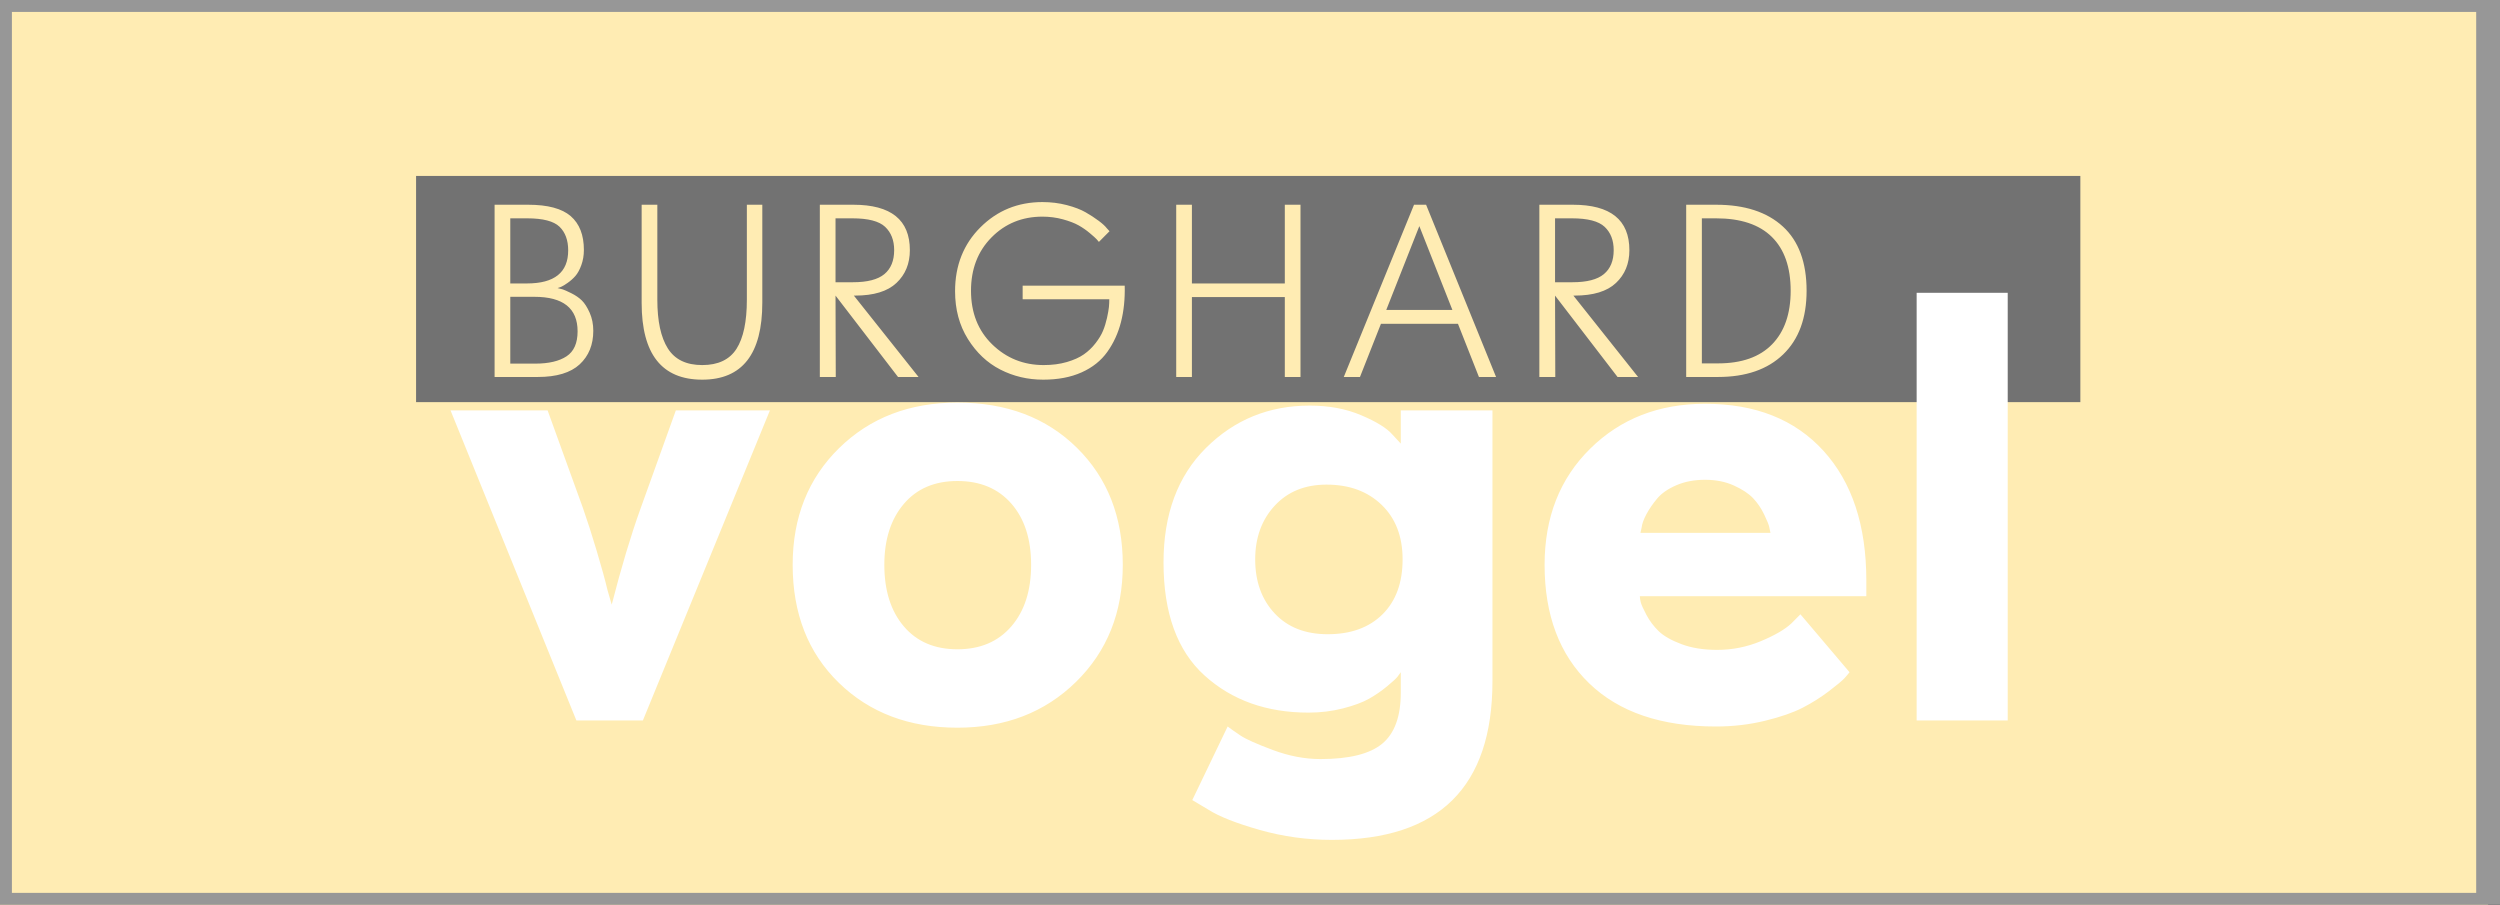<?xml version="1.0" encoding="UTF-8" standalone="no"?>
<svg width="105px" height="38px" viewBox="0 0 105 38" version="1.1" xmlns="http://www.w3.org/2000/svg" xmlns:xlink="http://www.w3.org/1999/xlink" xmlns:sketch="http://www.bohemiancoding.com/sketch/ns">
    <rect x="0" y="0" width="105" height="38" fill="#333333" stroke="none"/>
    <!-- Generator: Sketch 3.4.2 (15857) - http://www.bohemiancoding.com/sketch -->
    <title>bv_alt_1</title>
    <desc>Created with Sketch.</desc>
    <defs></defs>
    <g id="@FlatGuricht" stroke="none" stroke-width="1" fill="none" fill-rule="evenodd" sketch:type="MSPage">
        <g id="bv" sketch:type="MSArtboardGroup" transform="translate(-661, -581)">
            <g id="bv_alt_1" sketch:type="MSLayerGroup" transform="translate(661, 581)">
                <rect id="Rectangle-13" stroke="#979797" fill="#FFECB3" sketch:type="MSShapeGroup" x="0" y="0" width="104.5" height="38"></rect>
                <path d="M17.475,7.389 L87.375,7.389 L87.375,16.889 L17.475,16.889 L17.475,7.389 Z M24.523,10.497 C24.523,9.871 24.339,9.398 23.971,9.078 C23.602,8.759 23.006,8.599 22.182,8.599 L20.773,8.599 L20.773,15.833 L22.587,15.833 C23.378,15.833 23.964,15.656 24.346,15.303 C24.727,14.949 24.918,14.48 24.918,13.895 C24.918,13.616 24.868,13.362 24.766,13.134 C24.665,12.907 24.555,12.735 24.437,12.619 C24.319,12.504 24.17,12.401 23.991,12.313 C23.812,12.225 23.693,12.172 23.636,12.155 C23.579,12.138 23.506,12.119 23.418,12.099 C23.465,12.085 23.518,12.066 23.575,12.043 C23.633,12.019 23.722,11.964 23.844,11.879 C23.965,11.794 24.074,11.697 24.168,11.589 C24.263,11.48 24.346,11.328 24.416,11.135 C24.487,10.941 24.523,10.728 24.523,10.497 Z M22.445,12.466 C23.655,12.466 24.259,12.949 24.259,13.915 C24.259,14.412 24.104,14.762 23.793,14.966 C23.482,15.17 23.047,15.272 22.486,15.272 L21.432,15.272 L21.432,12.466 L22.445,12.466 Z M21.432,9.17 L22.141,9.17 C22.803,9.17 23.256,9.288 23.499,9.522 C23.742,9.757 23.864,10.089 23.864,10.517 C23.864,11.442 23.286,11.905 22.131,11.905 L21.432,11.905 L21.432,9.17 Z M26.949,12.721 C26.949,14.871 27.797,15.946 29.493,15.946 C31.176,15.946 32.017,14.867 32.017,12.711 L32.017,8.599 L31.368,8.599 L31.368,12.589 C31.368,13.507 31.223,14.194 30.933,14.65 C30.642,15.105 30.162,15.333 29.493,15.333 C28.824,15.333 28.343,15.1 28.049,14.634 C27.755,14.168 27.608,13.486 27.608,12.589 L27.608,8.599 L26.949,8.599 L26.949,12.721 Z M35.092,12.415 L37.717,15.833 L38.579,15.833 L35.862,12.415 L35.913,12.415 C36.697,12.415 37.276,12.238 37.651,11.884 C38.026,11.531 38.214,11.072 38.214,10.507 C38.214,9.235 37.423,8.599 35.842,8.599 L34.433,8.599 L34.433,15.833 L35.102,15.833 L35.092,12.415 Z M35.092,9.17 L35.802,9.17 C36.464,9.17 36.922,9.289 37.175,9.527 C37.428,9.766 37.555,10.092 37.555,10.507 C37.555,10.949 37.418,11.284 37.145,11.512 C36.871,11.74 36.43,11.854 35.822,11.854 L35.092,11.854 L35.092,9.17 Z M47.238,11.997 L42.951,11.997 L42.951,12.568 L46.59,12.568 C46.59,12.677 46.585,12.786 46.575,12.895 C46.564,13.004 46.537,13.157 46.494,13.354 C46.45,13.551 46.394,13.731 46.326,13.895 C46.259,14.058 46.154,14.231 46.012,14.415 C45.87,14.599 45.706,14.755 45.521,14.884 C45.335,15.014 45.097,15.121 44.806,15.206 C44.515,15.291 44.191,15.333 43.833,15.333 C42.988,15.333 42.269,15.044 41.674,14.466 C41.079,13.888 40.782,13.136 40.782,12.211 C40.782,11.299 41.069,10.553 41.644,9.971 C42.218,9.39 42.931,9.099 43.782,9.099 C44.08,9.099 44.365,9.136 44.639,9.211 C44.912,9.286 45.134,9.371 45.303,9.466 C45.472,9.561 45.629,9.67 45.774,9.793 C45.919,9.915 46.014,10 46.058,10.048 C46.102,10.095 46.134,10.133 46.154,10.16 L46.6,9.711 L46.488,9.589 C46.421,9.5 46.308,9.396 46.149,9.277 C45.99,9.158 45.808,9.039 45.602,8.92 C45.396,8.801 45.13,8.699 44.806,8.614 C44.482,8.529 44.14,8.487 43.782,8.487 C42.755,8.487 41.887,8.84 41.177,9.548 C40.468,10.255 40.113,11.15 40.113,12.231 C40.113,12.993 40.292,13.662 40.65,14.236 C41.009,14.811 41.463,15.24 42.014,15.522 C42.564,15.804 43.164,15.946 43.813,15.946 C44.434,15.946 44.973,15.844 45.429,15.639 C45.885,15.435 46.245,15.148 46.509,14.777 C46.772,14.407 46.963,13.99 47.081,13.527 C47.2,13.065 47.252,12.555 47.238,11.997 L47.238,11.997 Z M53.962,15.833 L54.621,15.833 L54.621,8.599 L53.962,8.599 L53.962,11.905 L50.06,11.905 L50.06,8.599 L49.401,8.599 L49.401,15.833 L50.06,15.833 L50.06,12.476 L53.962,12.476 L53.962,15.833 Z M62.115,15.833 L62.835,15.833 L59.896,8.599 L59.389,8.599 L56.439,15.833 L57.119,15.833 L58,13.599 L61.234,13.599 L62.115,15.833 Z M59.612,9.497 L61,13.017 L58.223,13.017 L59.612,9.497 Z M65.312,12.415 L67.937,15.833 L68.799,15.833 L66.082,12.415 L66.133,12.415 C66.917,12.415 67.496,12.238 67.871,11.884 C68.246,11.531 68.434,11.072 68.434,10.507 C68.434,9.235 67.643,8.599 66.062,8.599 L64.653,8.599 L64.653,15.833 L65.322,15.833 L65.312,12.415 Z M65.312,9.17 L66.021,9.17 C66.684,9.17 67.141,9.289 67.395,9.527 C67.648,9.766 67.775,10.092 67.775,10.507 C67.775,10.949 67.638,11.284 67.364,11.512 C67.091,11.74 66.65,11.854 66.042,11.854 L65.312,11.854 L65.312,9.17 Z M72.157,15.833 C73.326,15.833 74.239,15.517 74.894,14.884 C75.549,14.252 75.877,13.361 75.877,12.211 C75.877,11.021 75.544,10.121 74.879,9.512 C74.213,8.903 73.279,8.599 72.076,8.599 L70.82,8.599 L70.82,15.833 L72.157,15.833 Z M75.208,12.211 C75.208,13.177 74.948,13.927 74.428,14.461 C73.908,14.995 73.151,15.262 72.157,15.262 L71.478,15.262 L71.478,9.17 L72.076,9.17 C73.11,9.17 73.891,9.431 74.418,9.951 C74.945,10.471 75.208,11.225 75.208,12.211 L75.208,12.211 Z" id="Rectangle-11" fill="#727272" sketch:type="MSShapeGroup"></path>
                <g id="vogel" transform="translate(18.873, 11.963)" fill="#FFFFFF" sketch:type="MSShapeGroup">
                    <path d="M13.463,5.275 L9.512,5.275 L8.027,9.404 C7.625,10.519 7.222,11.862 6.819,13.432 L6.643,12.824 C6.543,12.402 6.392,11.853 6.19,11.178 C5.989,10.502 5.796,9.903 5.612,9.379 L4.127,5.275 L0.05,5.275 L5.335,18.296 L8.128,18.296 L13.463,5.275 Z M14.419,11.76 C14.419,13.804 15.065,15.455 16.357,16.713 C17.648,17.971 19.309,18.6 21.339,18.6 C23.352,18.6 25.013,17.959 26.321,16.675 C27.63,15.391 28.284,13.753 28.284,11.76 C28.284,9.751 27.643,8.112 26.359,6.846 C25.076,5.579 23.402,4.946 21.339,4.946 C19.326,4.946 17.669,5.583 16.369,6.858 C15.069,8.133 14.419,9.767 14.419,11.76 L14.419,11.76 Z M18.269,11.76 C18.269,10.696 18.542,9.843 19.087,9.202 C19.632,8.56 20.383,8.239 21.339,8.239 C22.295,8.239 23.05,8.556 23.604,9.189 C24.157,9.822 24.434,10.679 24.434,11.76 C24.434,12.841 24.157,13.703 23.604,14.344 C23.05,14.986 22.295,15.307 21.339,15.307 C20.383,15.307 19.632,14.986 19.087,14.344 C18.542,13.703 18.269,12.841 18.269,11.76 L18.269,11.76 Z M43.81,5.275 L39.96,5.275 L39.96,6.668 L39.608,6.288 C39.373,6.018 38.937,5.748 38.299,5.478 C37.662,5.207 36.941,5.072 36.135,5.072 C34.424,5.072 32.973,5.663 31.782,6.846 C30.591,8.028 29.995,9.632 29.995,11.659 C29.995,13.787 30.57,15.37 31.719,16.409 C32.868,17.448 34.324,17.967 36.085,17.967 C36.588,17.967 37.071,17.908 37.532,17.79 C37.993,17.671 38.358,17.536 38.627,17.384 C38.895,17.232 39.147,17.059 39.381,16.865 C39.616,16.671 39.763,16.536 39.822,16.46 C39.881,16.384 39.927,16.32 39.96,16.27 L39.96,17.131 C39.96,18.127 39.7,18.841 39.18,19.272 C38.66,19.702 37.796,19.918 36.588,19.918 C35.934,19.918 35.267,19.791 34.588,19.538 C33.908,19.284 33.455,19.082 33.229,18.93 C33.002,18.778 32.822,18.651 32.688,18.55 L31.203,21.64 L31.883,22.046 C32.336,22.333 33.053,22.616 34.034,22.894 C35.016,23.173 36.026,23.312 37.066,23.312 C41.562,23.312 43.81,21.091 43.81,16.65 L43.81,5.275 Z M33.845,11.532 C33.845,10.62 34.118,9.869 34.663,9.278 C35.208,8.687 35.934,8.391 36.84,8.391 C37.796,8.391 38.568,8.674 39.155,9.24 C39.742,9.805 40.036,10.57 40.036,11.532 C40.036,12.512 39.755,13.28 39.193,13.838 C38.631,14.395 37.863,14.674 36.89,14.674 C35.951,14.674 35.208,14.382 34.663,13.8 C34.118,13.217 33.845,12.461 33.845,11.532 L33.845,11.532 Z M56.745,13.838 L56.367,14.218 C56.099,14.471 55.671,14.72 55.084,14.965 C54.497,15.21 53.884,15.332 53.247,15.332 C52.676,15.332 52.177,15.252 51.75,15.092 C51.322,14.931 51.003,14.75 50.793,14.547 C50.584,14.344 50.412,14.116 50.277,13.863 C50.143,13.61 50.064,13.432 50.038,13.331 C50.013,13.23 50.001,13.145 50.001,13.078 L59.513,13.078 L59.513,12.419 C59.513,10.105 58.913,8.29 57.713,6.972 C56.514,5.655 54.857,4.996 52.743,4.996 C50.797,4.996 49.187,5.625 47.912,6.884 C46.637,8.142 46,9.767 46,11.76 C46,13.871 46.624,15.531 47.874,16.738 C49.124,17.946 50.898,18.55 53.196,18.55 C53.918,18.55 54.606,18.469 55.26,18.309 C55.914,18.149 56.438,17.967 56.833,17.764 C57.227,17.562 57.596,17.329 57.94,17.068 C58.284,16.806 58.502,16.624 58.594,16.523 C58.686,16.422 58.758,16.337 58.808,16.27 L56.745,13.838 Z M50.026,10.418 L50.076,10.19 C50.093,10.038 50.16,9.852 50.277,9.632 C50.395,9.413 50.546,9.193 50.73,8.974 C50.915,8.754 51.183,8.568 51.536,8.416 C51.888,8.264 52.291,8.188 52.743,8.188 C53.196,8.188 53.599,8.269 53.951,8.429 C54.304,8.589 54.572,8.767 54.757,8.961 C54.941,9.155 55.096,9.383 55.222,9.645 C55.348,9.907 55.419,10.084 55.436,10.177 C55.453,10.27 55.47,10.35 55.486,10.418 L50.026,10.418 Z M65.451,0.335 L61.626,0.335 L61.626,18.296 L65.451,18.296 L65.451,0.335 Z"></path>
                </g>
            </g>
        </g>
    </g>
</svg>